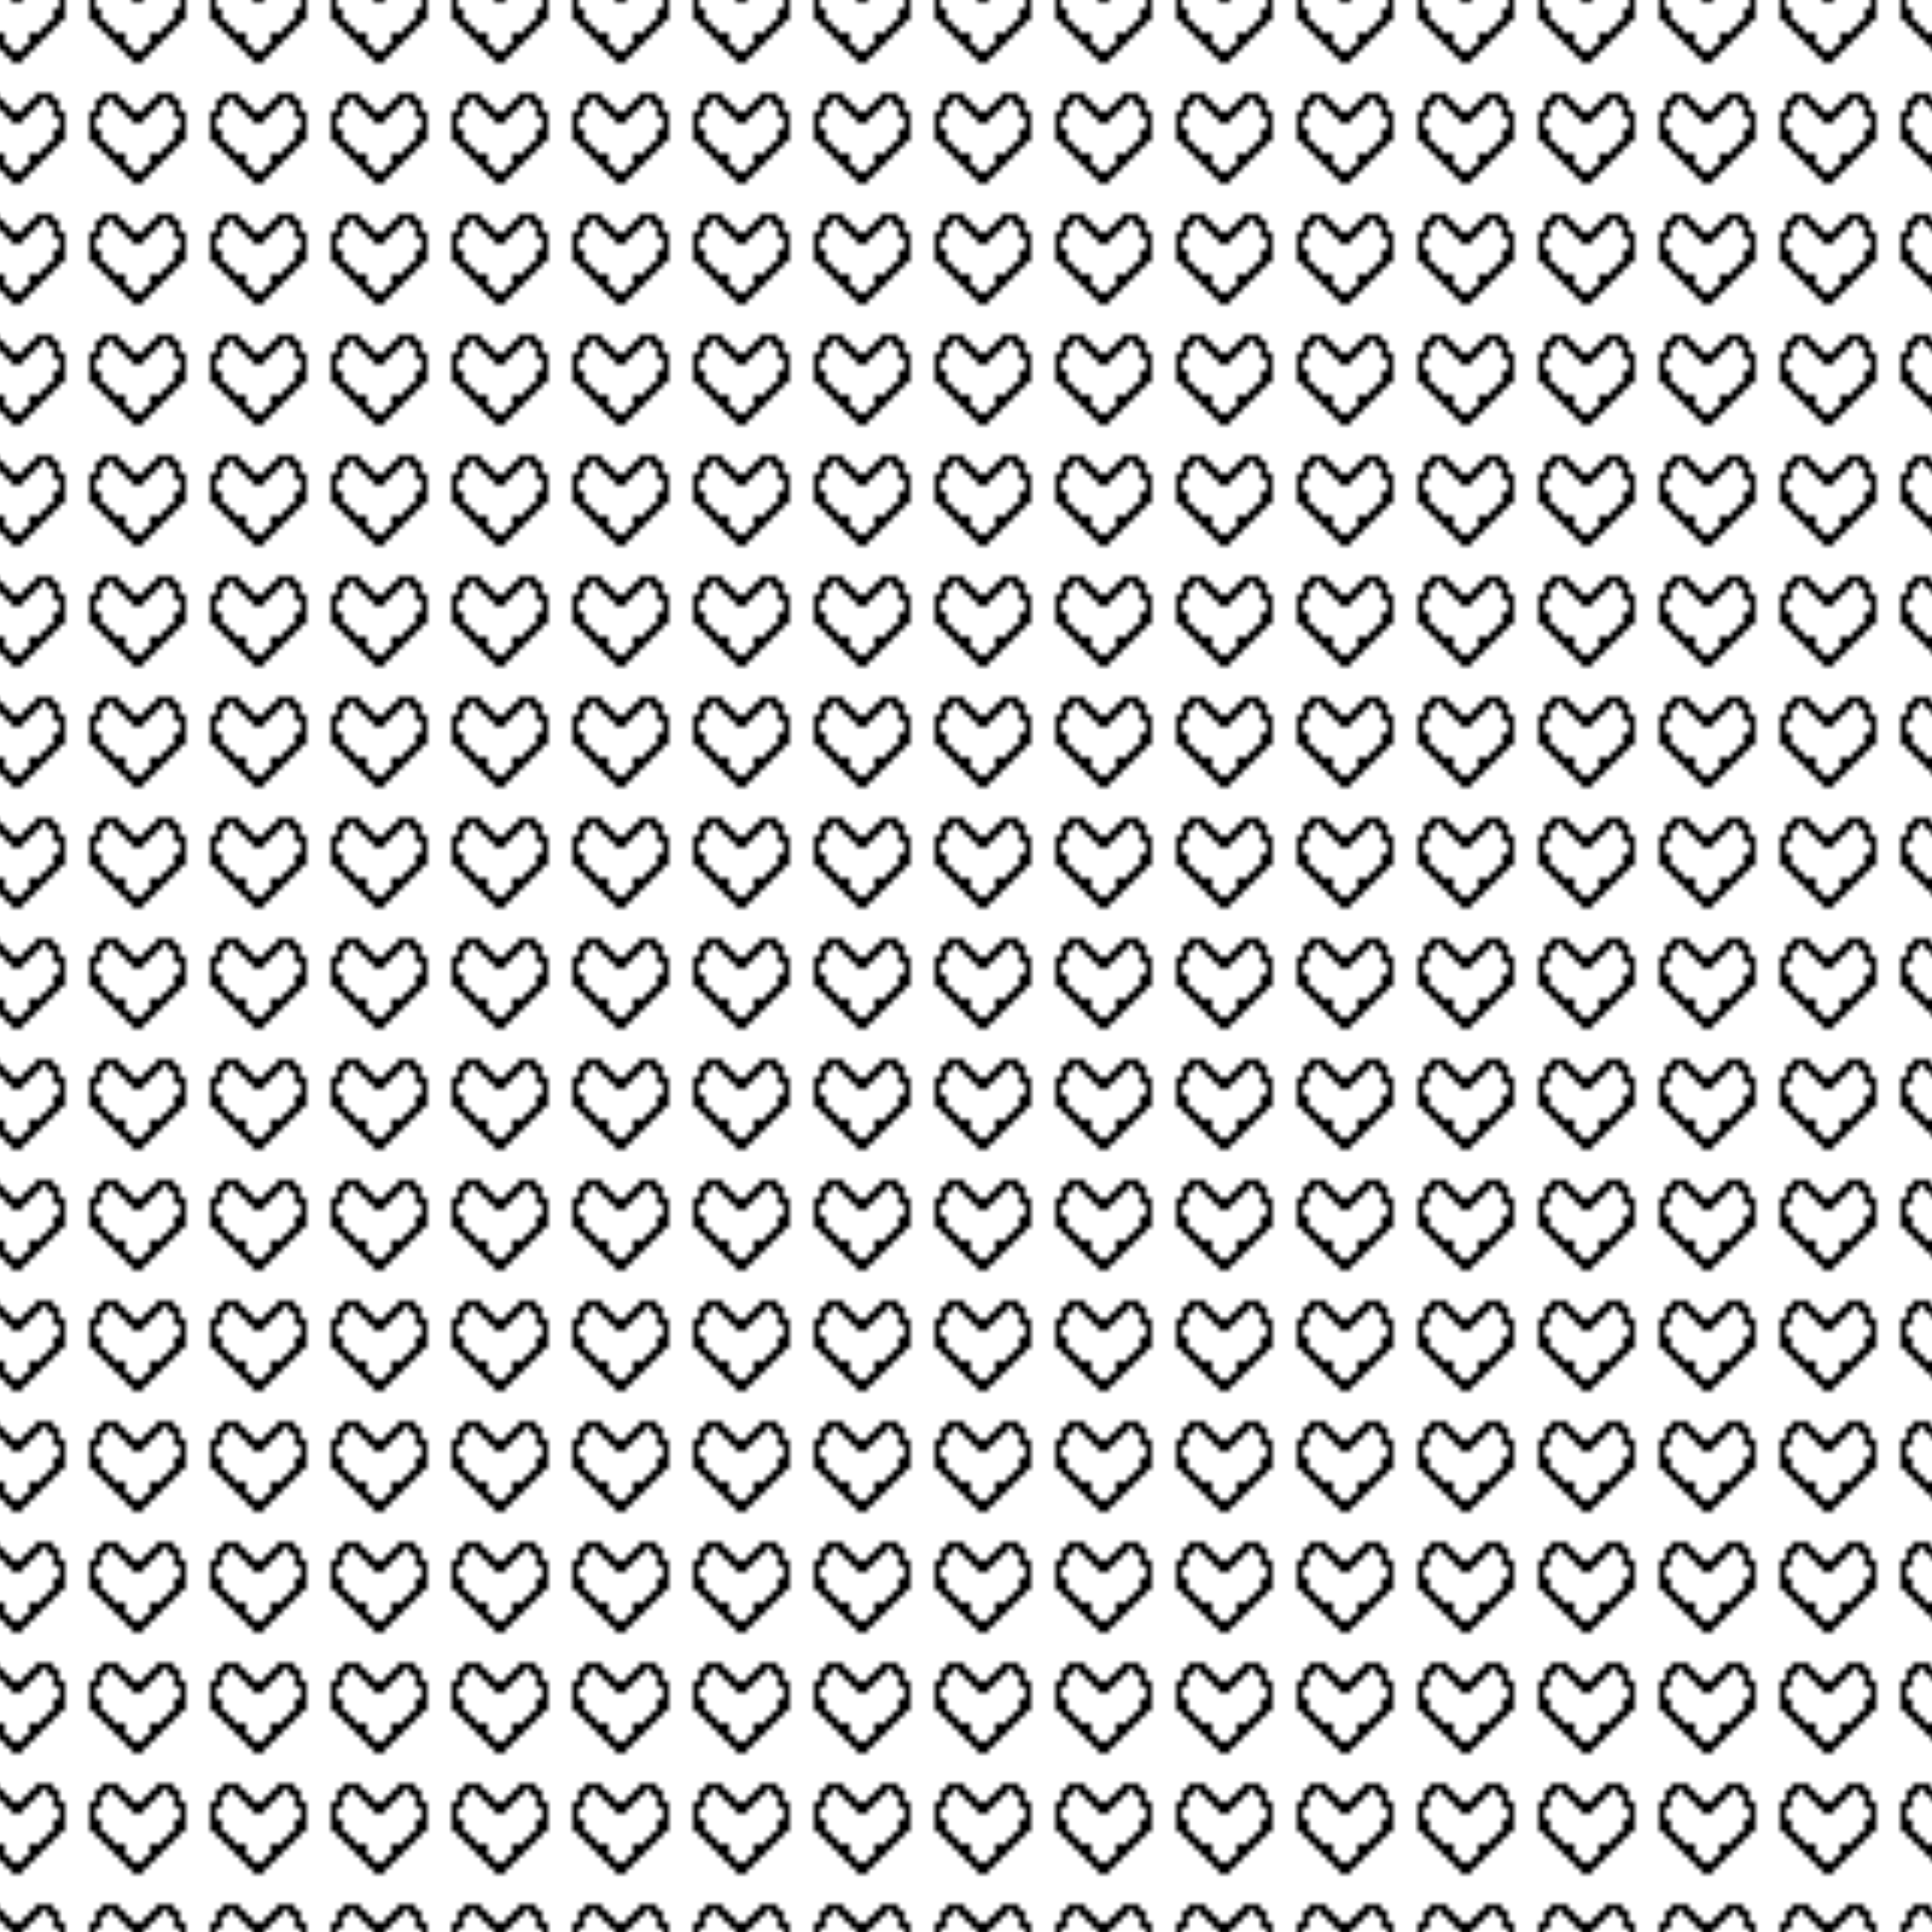 <svg xmlns="http://www.w3.org/2000/svg" version="1.1" xmlns:xlink="http://www.w3.org/1999/xlink" xmlns:svgjs="http://svgjs.dev/svgjs" viewBox="0 0 800 800" preserveAspectRatio="xMidYMid slice"><defs><pattern id="pppixelate-pattern" width="20" height="20" patternUnits="userSpaceOnUse" patternTransform="translate(182 126) scale(2.5) rotate(0)" shape-rendering="crispEdges">
    <rect width="1" height="1" x="4" y="5" fill="hsl(352, 100%, 76%)"></rect><rect width="1" height="1" x="5" y="5" fill="hsl(352, 100%, 76%)"></rect><rect width="1" height="1" x="6" y="5" fill="hsl(352, 100%, 76%)"></rect><rect width="1" height="1" x="13" y="5" fill="hsl(352, 100%, 76%)"></rect><rect width="1" height="1" x="14" y="5" fill="hsl(352, 100%, 76%)"></rect><rect width="1" height="1" x="15" y="5" fill="hsl(352, 100%, 76%)"></rect><rect width="1" height="1" x="3" y="6" fill="hsl(352, 100%, 76%)"></rect><rect width="1" height="1" x="4" y="6" fill="hsl(352, 100%, 76%)"></rect><rect width="1" height="1" x="6" y="6" fill="hsl(352, 100%, 76%)"></rect><rect width="1" height="1" x="7" y="6" fill="hsl(352, 100%, 76%)"></rect><rect width="1" height="1" x="12" y="6" fill="hsl(352, 100%, 76%)"></rect><rect width="1" height="1" x="13" y="6" fill="hsl(352, 100%, 76%)"></rect><rect width="1" height="1" x="15" y="6" fill="hsl(352, 100%, 76%)"></rect><rect width="1" height="1" x="16" y="6" fill="hsl(352, 100%, 76%)"></rect><rect width="1" height="1" x="3" y="7" fill="hsl(352, 100%, 76%)"></rect><rect width="1" height="1" x="7" y="7" fill="hsl(352, 100%, 76%)"></rect><rect width="1" height="1" x="8" y="7" fill="hsl(352, 100%, 76%)"></rect><rect width="1" height="1" x="11" y="7" fill="hsl(352, 100%, 76%)"></rect><rect width="1" height="1" x="12" y="7" fill="hsl(352, 100%, 76%)"></rect><rect width="1" height="1" x="16" y="7" fill="hsl(352, 100%, 76%)"></rect><rect width="1" height="1" x="2" y="8" fill="hsl(352, 100%, 76%)"></rect><rect width="1" height="1" x="3" y="8" fill="hsl(352, 100%, 76%)"></rect><rect width="1" height="1" x="8" y="8" fill="hsl(352, 100%, 76%)"></rect><rect width="1" height="1" x="9" y="8" fill="hsl(352, 100%, 76%)"></rect><rect width="1" height="1" x="10" y="8" fill="hsl(352, 100%, 76%)"></rect><rect width="1" height="1" x="11" y="8" fill="hsl(352, 100%, 76%)"></rect><rect width="1" height="1" x="16" y="8" fill="hsl(352, 100%, 76%)"></rect><rect width="1" height="1" x="17" y="8" fill="hsl(352, 100%, 76%)"></rect><rect width="1" height="1" x="2" y="9" fill="hsl(352, 100%, 76%)"></rect><rect width="1" height="1" x="9" y="9" fill="hsl(352, 100%, 76%)"></rect><rect width="1" height="1" x="10" y="9" fill="hsl(352, 100%, 76%)"></rect><rect width="1" height="1" x="17" y="9" fill="hsl(352, 100%, 76%)"></rect><rect width="1" height="1" x="2" y="10" fill="hsl(352, 100%, 76%)"></rect><rect width="1" height="1" x="17" y="10" fill="hsl(352, 100%, 76%)"></rect><rect width="1" height="1" x="2" y="11" fill="hsl(352, 100%, 76%)"></rect><rect width="1" height="1" x="3" y="11" fill="hsl(352, 100%, 76%)"></rect><rect width="1" height="1" x="16" y="11" fill="hsl(352, 100%, 76%)"></rect><rect width="1" height="1" x="17" y="11" fill="hsl(352, 100%, 76%)"></rect><rect width="1" height="1" x="2" y="12" fill="hsl(352, 100%, 76%)"></rect><rect width="1" height="1" x="3" y="12" fill="hsl(352, 100%, 76%)"></rect><rect width="1" height="1" x="16" y="12" fill="hsl(352, 100%, 76%)"></rect><rect width="1" height="1" x="17" y="12" fill="hsl(352, 100%, 76%)"></rect><rect width="1" height="1" x="3" y="13" fill="hsl(352, 100%, 76%)"></rect><rect width="1" height="1" x="4" y="13" fill="hsl(352, 100%, 76%)"></rect><rect width="1" height="1" x="15" y="13" fill="hsl(352, 100%, 76%)"></rect><rect width="1" height="1" x="16" y="13" fill="hsl(352, 100%, 76%)"></rect><rect width="1" height="1" x="4" y="14" fill="hsl(352, 100%, 76%)"></rect><rect width="1" height="1" x="5" y="14" fill="hsl(352, 100%, 76%)"></rect><rect width="1" height="1" x="14" y="14" fill="hsl(352, 100%, 76%)"></rect><rect width="1" height="1" x="15" y="14" fill="hsl(352, 100%, 76%)"></rect><rect width="1" height="1" x="5" y="15" fill="hsl(352, 100%, 76%)"></rect><rect width="1" height="1" x="6" y="15" fill="hsl(352, 100%, 76%)"></rect><rect width="1" height="1" x="7" y="15" fill="hsl(352, 100%, 76%)"></rect><rect width="1" height="1" x="12" y="15" fill="hsl(352, 100%, 76%)"></rect><rect width="1" height="1" x="13" y="15" fill="hsl(352, 100%, 76%)"></rect><rect width="1" height="1" x="14" y="15" fill="hsl(352, 100%, 76%)"></rect><rect width="1" height="1" x="6" y="16" fill="hsl(352, 100%, 76%)"></rect><rect width="1" height="1" x="7" y="16" fill="hsl(352, 100%, 76%)"></rect><rect width="1" height="1" x="12" y="16" fill="hsl(352, 100%, 76%)"></rect><rect width="1" height="1" x="13" y="16" fill="hsl(352, 100%, 76%)"></rect><rect width="1" height="1" x="7" y="17" fill="hsl(352, 100%, 76%)"></rect><rect width="1" height="1" x="8" y="17" fill="hsl(352, 100%, 76%)"></rect><rect width="1" height="1" x="11" y="17" fill="hsl(352, 100%, 76%)"></rect><rect width="1" height="1" x="12" y="17" fill="hsl(352, 100%, 76%)"></rect><rect width="1" height="1" x="8" y="18" fill="hsl(352, 100%, 76%)"></rect><rect width="1" height="1" x="9" y="18" fill="hsl(352, 100%, 76%)"></rect><rect width="1" height="1" x="10" y="18" fill="hsl(352, 100%, 76%)"></rect><rect width="1" height="1" x="11" y="18" fill="hsl(352, 100%, 76%)"></rect><rect width="1" height="1" x="9" y="19" fill="hsl(352, 100%, 76%)"></rect><rect width="1" height="1" x="10" y="19" fill="hsl(352, 100%, 76%)"></rect>
  </pattern></defs><rect width="100%" height="100%" fill="url(#pppixelate-pattern)"></rect></svg>